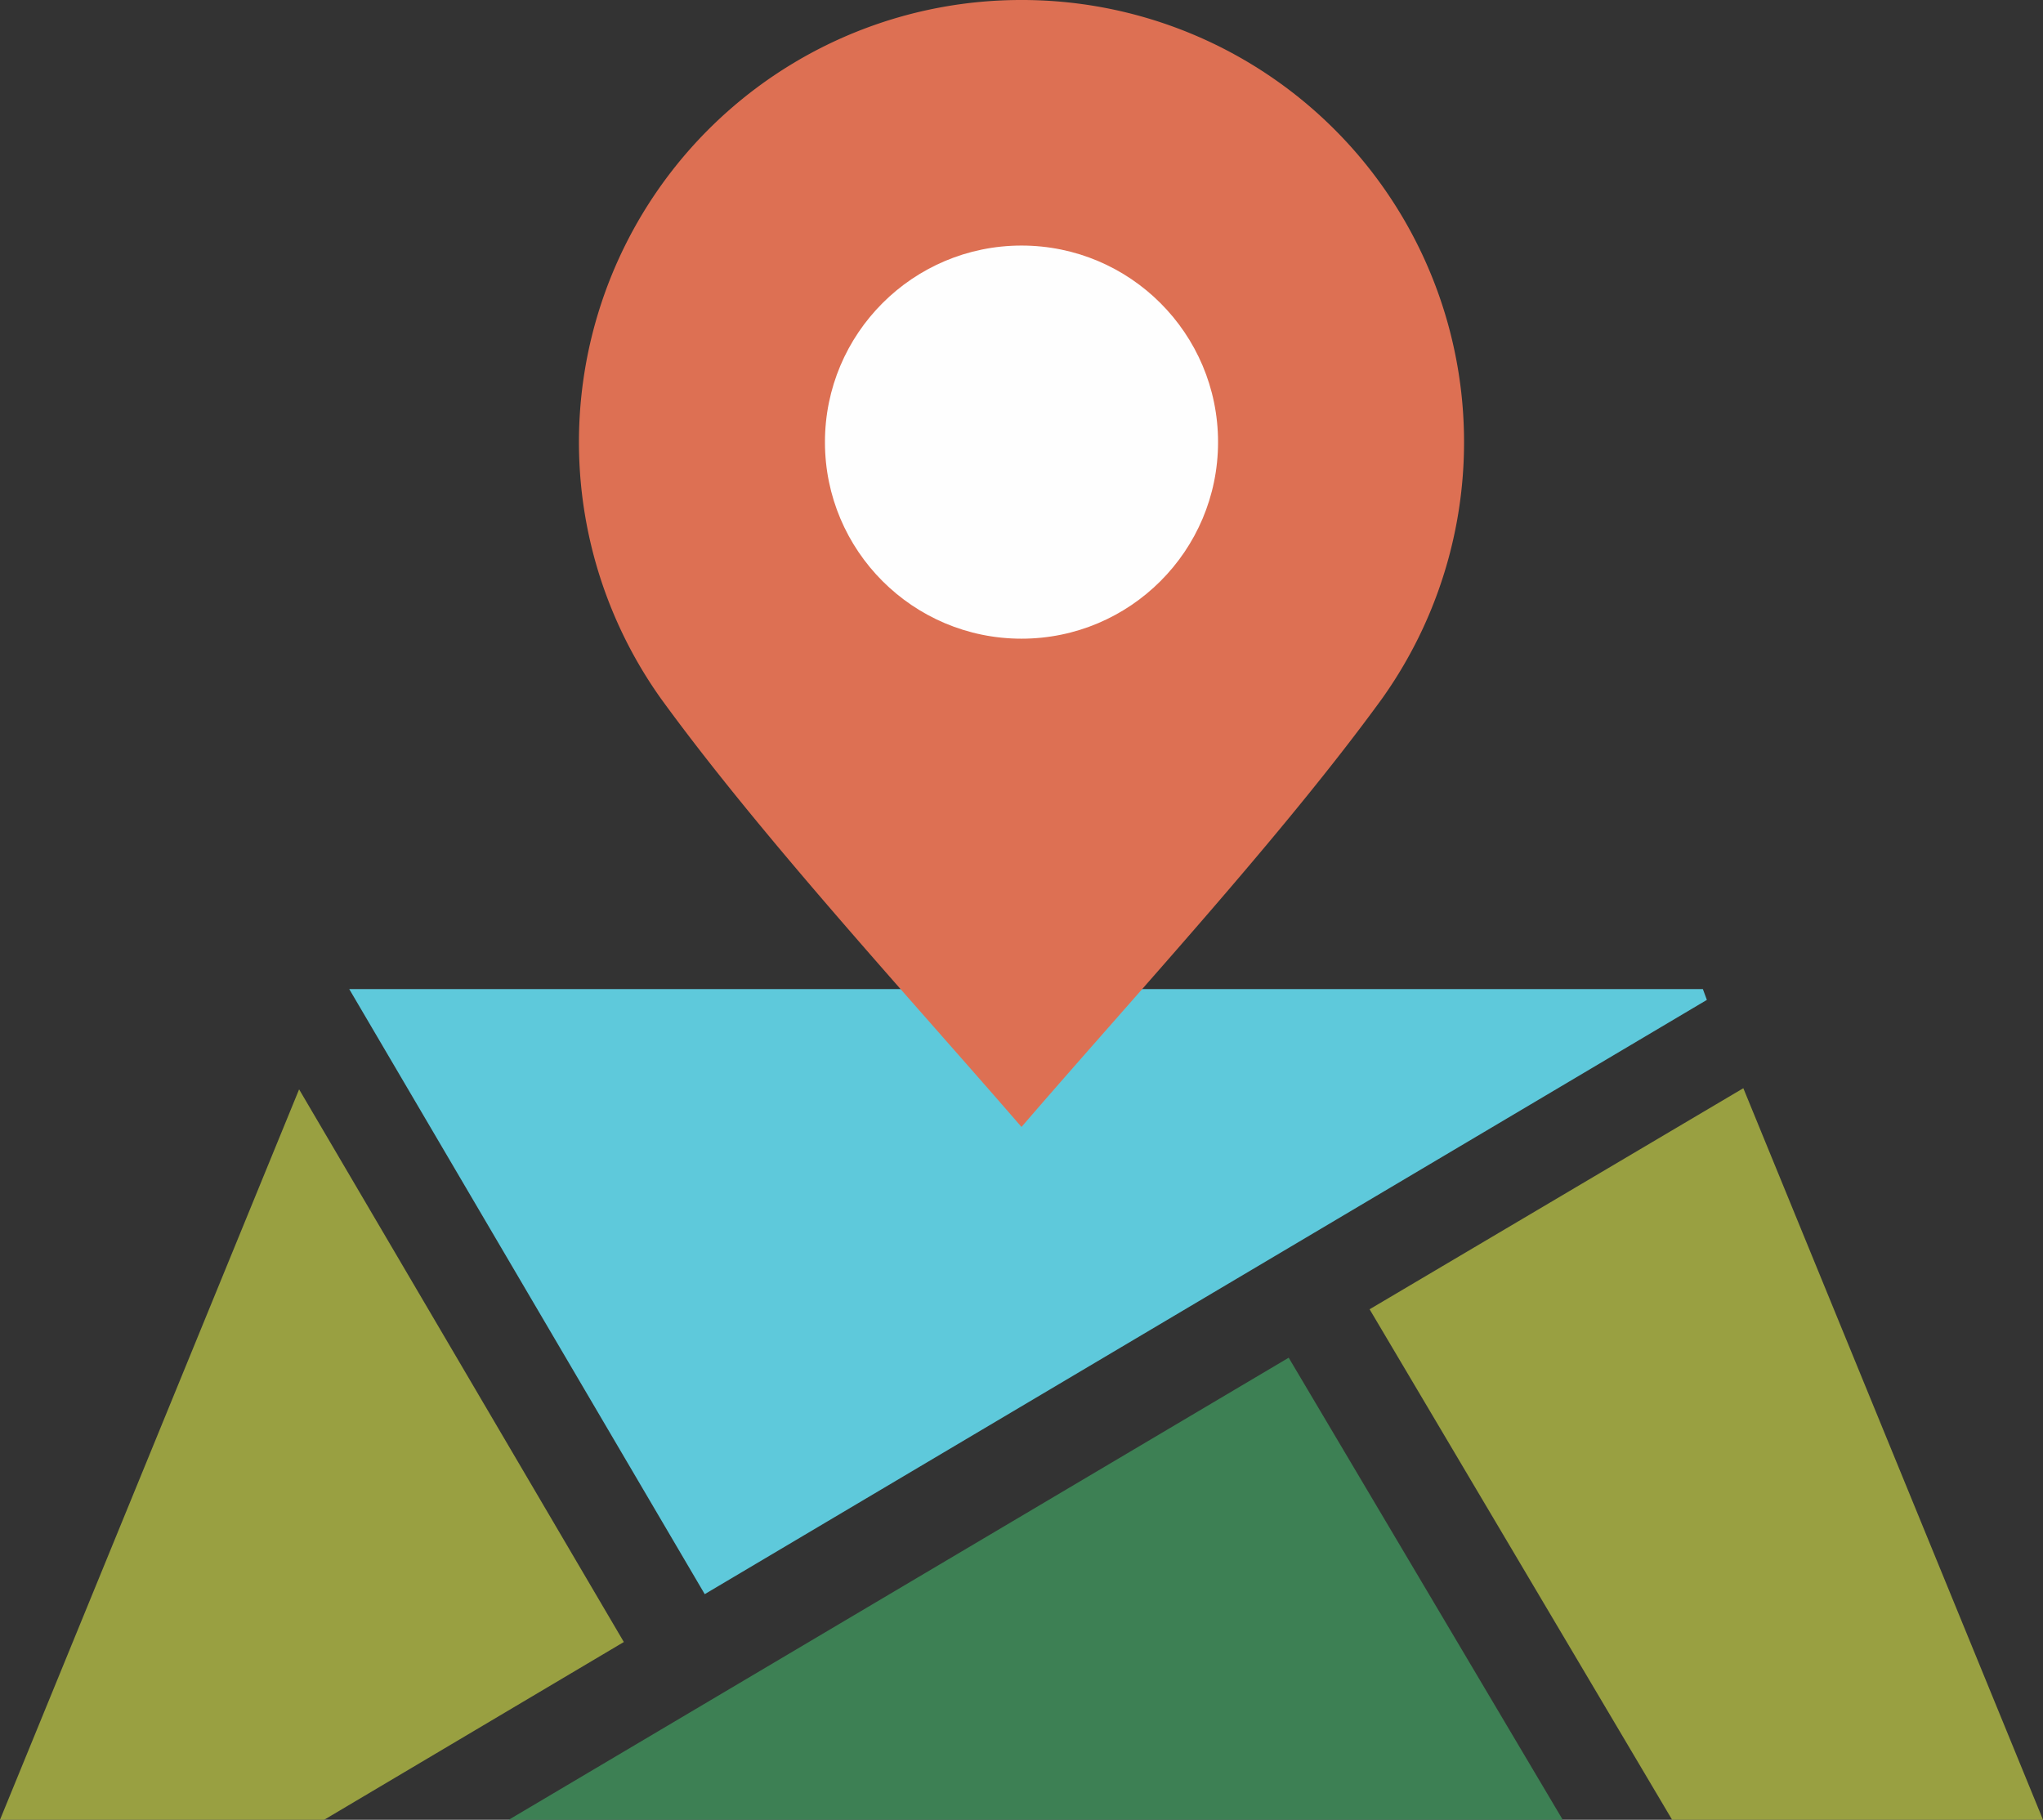 <?xml version="1.0" encoding="UTF-8"?>
<svg xmlns="http://www.w3.org/2000/svg" viewBox="0 0 35.86 31.94">
    <rect x="0" y="0" width="35.86" height="31.94" fill="#333333" stroke="none"/>
    <defs>
        <style>
            .cls-1{fill:#5ec9db;}.cls-1,.cls-2,.cls-3,.cls-4{fill-rule:evenodd;}.cls-2{fill:#99a041;}.cls-3{fill:#3d8054;}.cls-4{fill:#dd7053;}.cls-5{fill:#fefefe;}
        </style>
    </defs>
    <title>Ресурс 1</title>
    <g id="Слой_2" data-name="Слой 2">
        <g id="_1" data-name="1">
            <polygon class="cls-1" points="29.96 17.55 29.89 17.36 6.13 17.36 12.37 27.98 29.96 17.55"></polygon>
            <polygon class="cls-2" points="29.35 31.94 35.86 31.94 30.6 19.1 24.04 22.98 29.35 31.94"></polygon>
            <polygon class="cls-3" points="8.93 31.94 27.43 31.94 22.62 23.83 8.93 31.94"></polygon>
            <polygon class="cls-2" points="0 31.94 5.69 31.94 10.95 28.82 5.25 19.12 0 31.94"></polygon>
            <path class="cls-4"
                  d="M17.93,0a7.76,7.76,0,0,1,6.33,12.26c-1.75,2.41-4.34,5.21-6.33,7.52-2-2.31-4.58-5.11-6.33-7.52A7.76,7.76,0,0,1,17.93,0Z"></path>
            <circle class="cls-5" cx="17.93" cy="7.76" r="3.45"></circle>
        </g>
    </g>
</svg>

